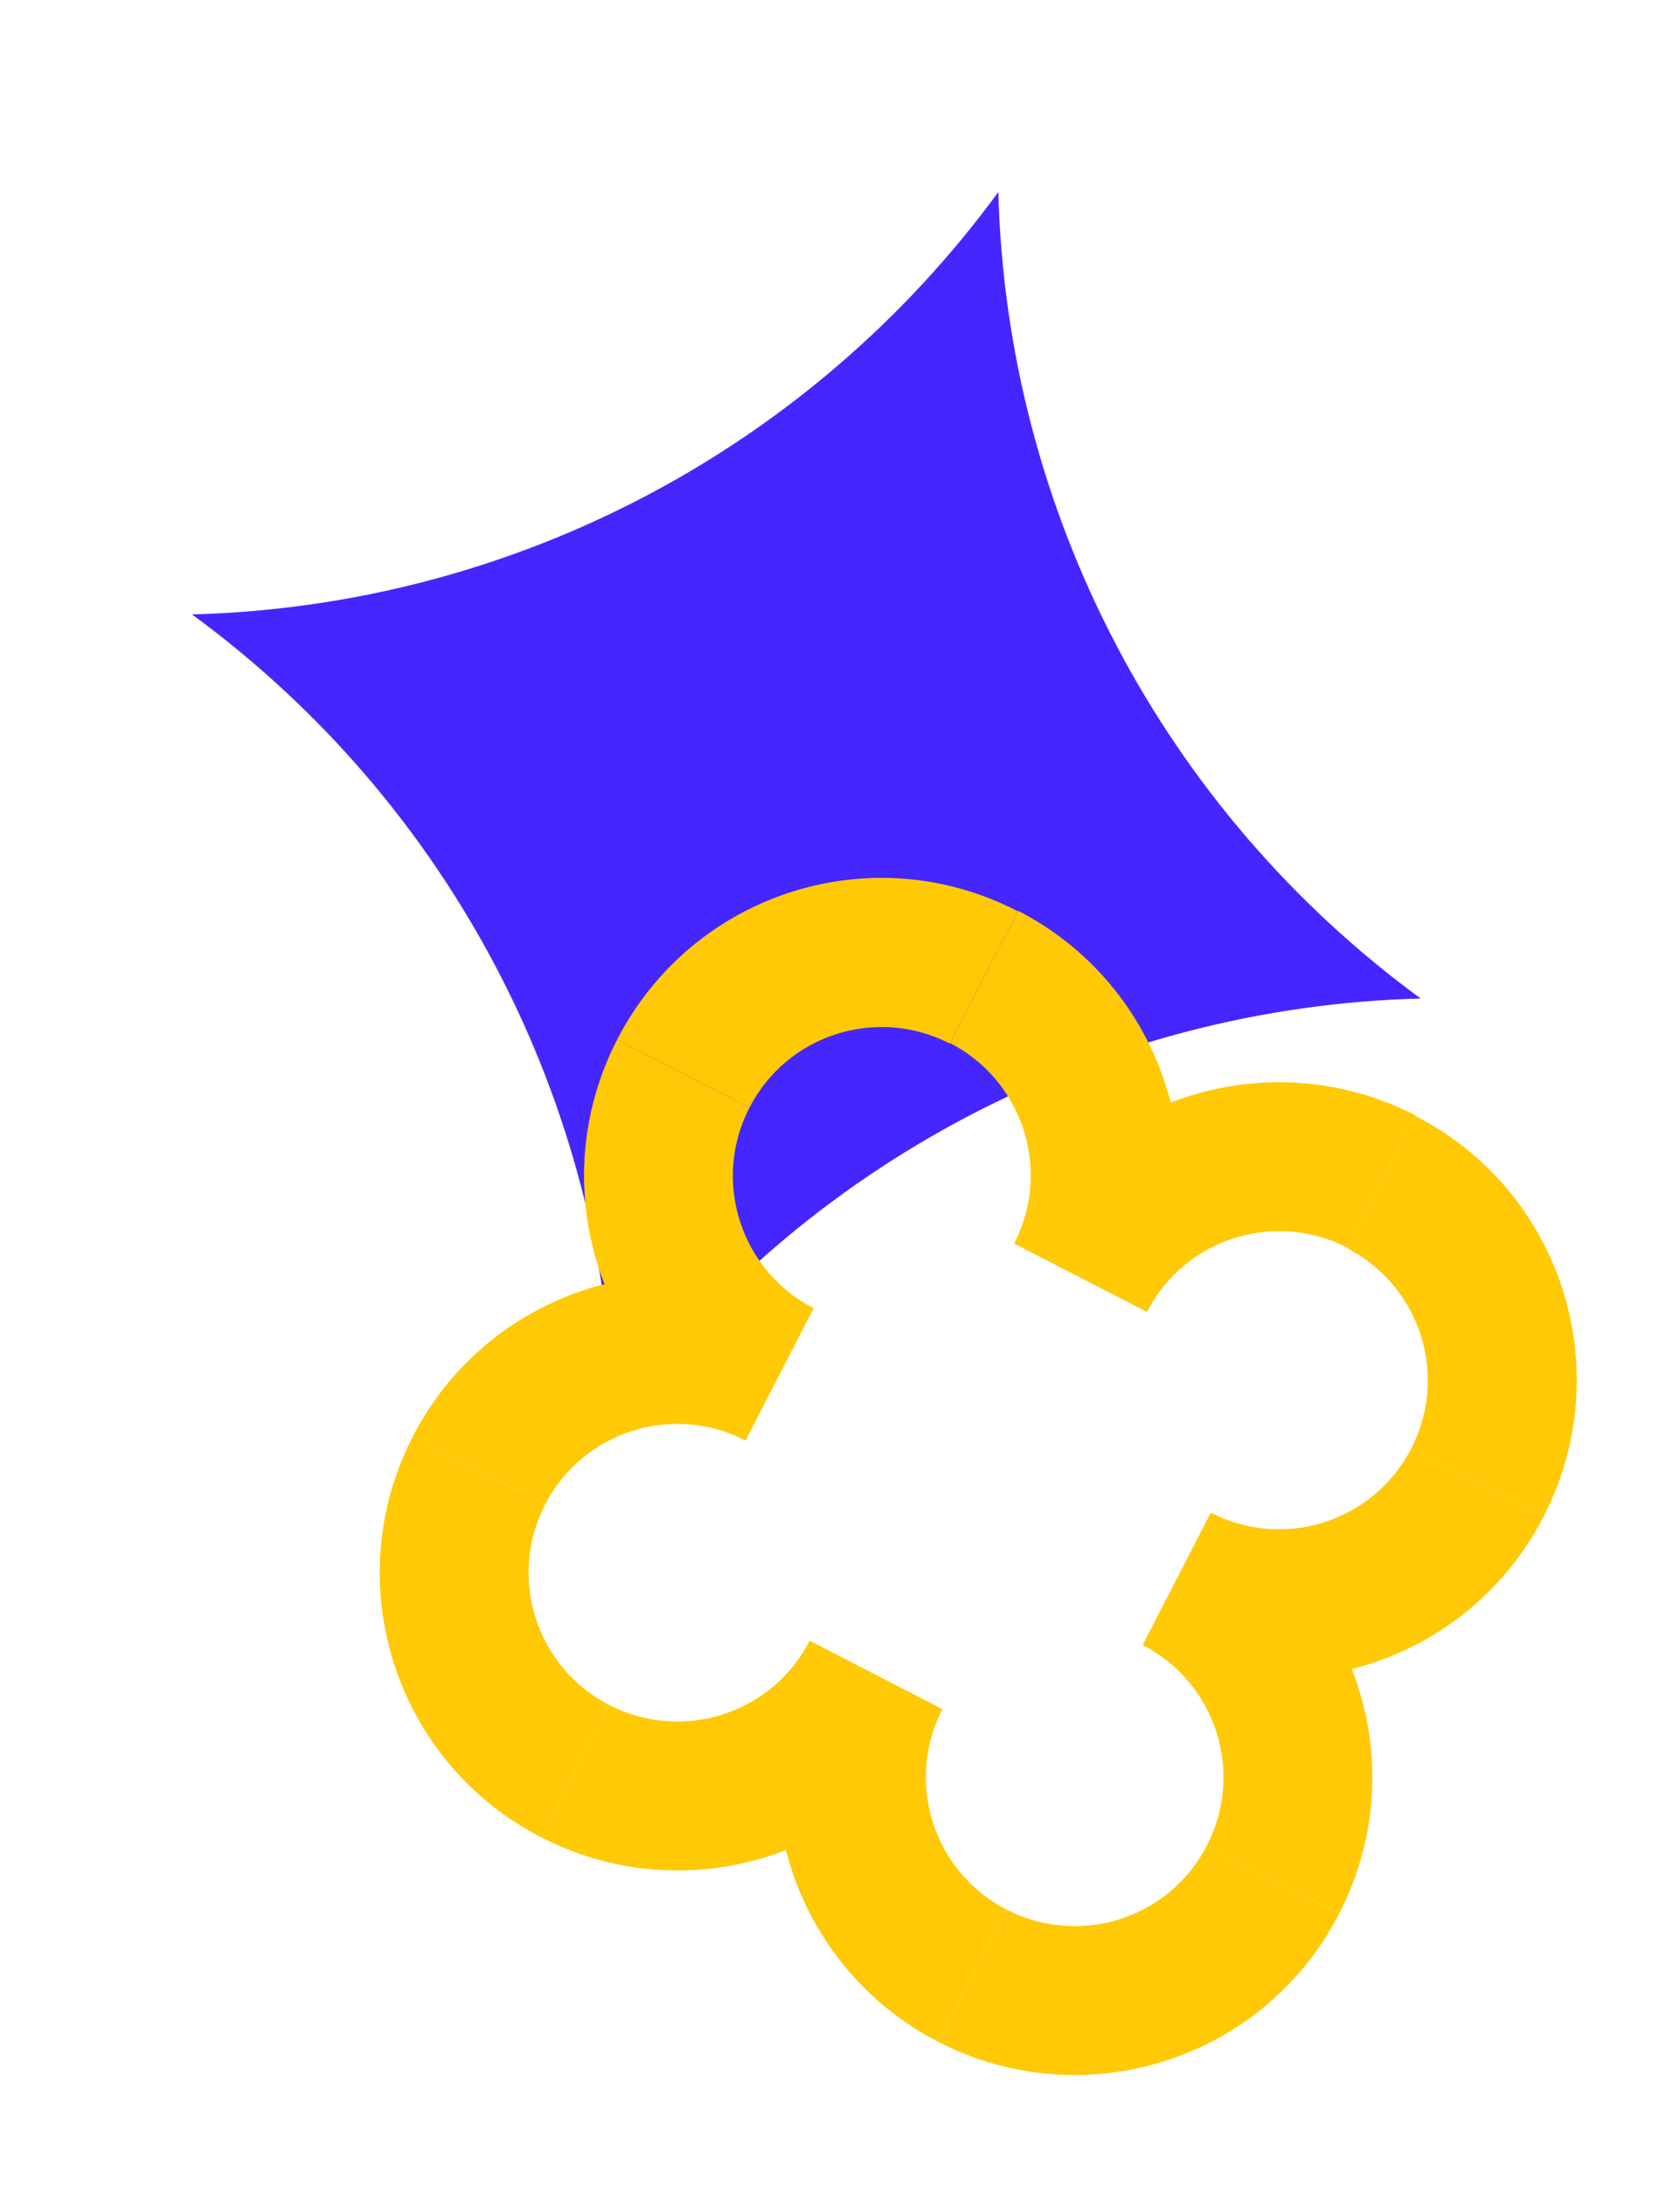 <svg width="243" height="316" viewBox="0 0 243 316" fill="none" xmlns="http://www.w3.org/2000/svg">
<path d="M144.401 27.773C145.61 74.009 168.167 117.078 205.485 144.402C159.249 145.61 116.18 168.167 88.856 205.486C87.647 159.249 65.09 116.181 27.772 88.856C74.008 87.648 117.077 65.091 144.401 27.773Z" fill="#4526FF"/>
<path d="M204.736 161.308L194.885 180.439C184.314 174.996 171.346 179.149 165.903 189.72L146.771 179.869C157.582 158.689 183.595 150.422 204.736 161.308Z" fill="#FFC906"/>
<path d="M223.258 219.348L204.127 209.497C209.57 198.926 205.417 185.957 194.846 180.514L204.697 161.383C225.877 172.194 234.183 198.132 223.258 219.348Z" fill="#FFC906"/>
<path d="M165.294 237.908L175.145 218.776C185.716 224.219 198.685 220.066 204.128 209.495L223.259 219.346C212.373 240.488 186.436 248.793 165.294 237.908Z" fill="#FFC906"/>
<path d="M147.268 131.719L137.417 150.85C147.987 156.293 152.14 169.262 146.697 179.833L165.829 189.684C176.789 168.581 168.409 142.605 147.268 131.719Z" fill="#FFC906"/>
<path d="M89.263 150.353L108.394 160.204C113.837 149.633 126.806 145.48 137.377 150.923L147.228 131.792C126.125 120.832 100.187 129.137 89.263 150.353Z" fill="#FFC906"/>
<path d="M107.825 208.32L117.676 189.189C107.105 183.746 102.952 170.777 108.395 160.206L89.264 150.355C78.378 171.497 86.683 197.435 107.825 208.32Z" fill="#FFC906"/>
<path d="M135.741 295.305L145.592 276.173C135.022 270.73 130.869 257.762 136.311 247.191L117.18 237.34C106.22 258.443 114.6 284.419 135.741 295.305Z" fill="#FFC906"/>
<path d="M193.706 276.745L174.575 266.894C169.132 277.465 156.163 281.617 145.593 276.174L135.742 295.306C156.883 306.192 182.821 297.886 193.706 276.745Z" fill="#FFC906"/>
<path d="M175.145 218.777L165.294 237.909C175.864 243.352 180.017 256.321 174.574 266.891L193.706 276.742C204.592 255.601 196.286 229.663 175.145 218.777Z" fill="#FFC906"/>
<path d="M78.273 265.712L88.124 246.581C98.695 252.024 111.663 247.871 117.106 237.3L136.238 247.151C125.426 268.331 99.414 276.598 78.273 265.712Z" fill="#FFC906"/>
<path d="M59.711 207.75L78.843 217.601C73.4 228.172 77.552 241.14 88.123 246.583L78.272 265.715C57.131 254.829 48.825 228.892 59.711 207.75Z" fill="#FFC906"/>
<path d="M117.675 189.186L107.824 208.318C97.254 202.875 84.285 207.028 78.842 217.598L59.71 207.747C70.596 186.606 96.534 178.3 117.675 189.186Z" fill="#FFC906"/>
</svg>
